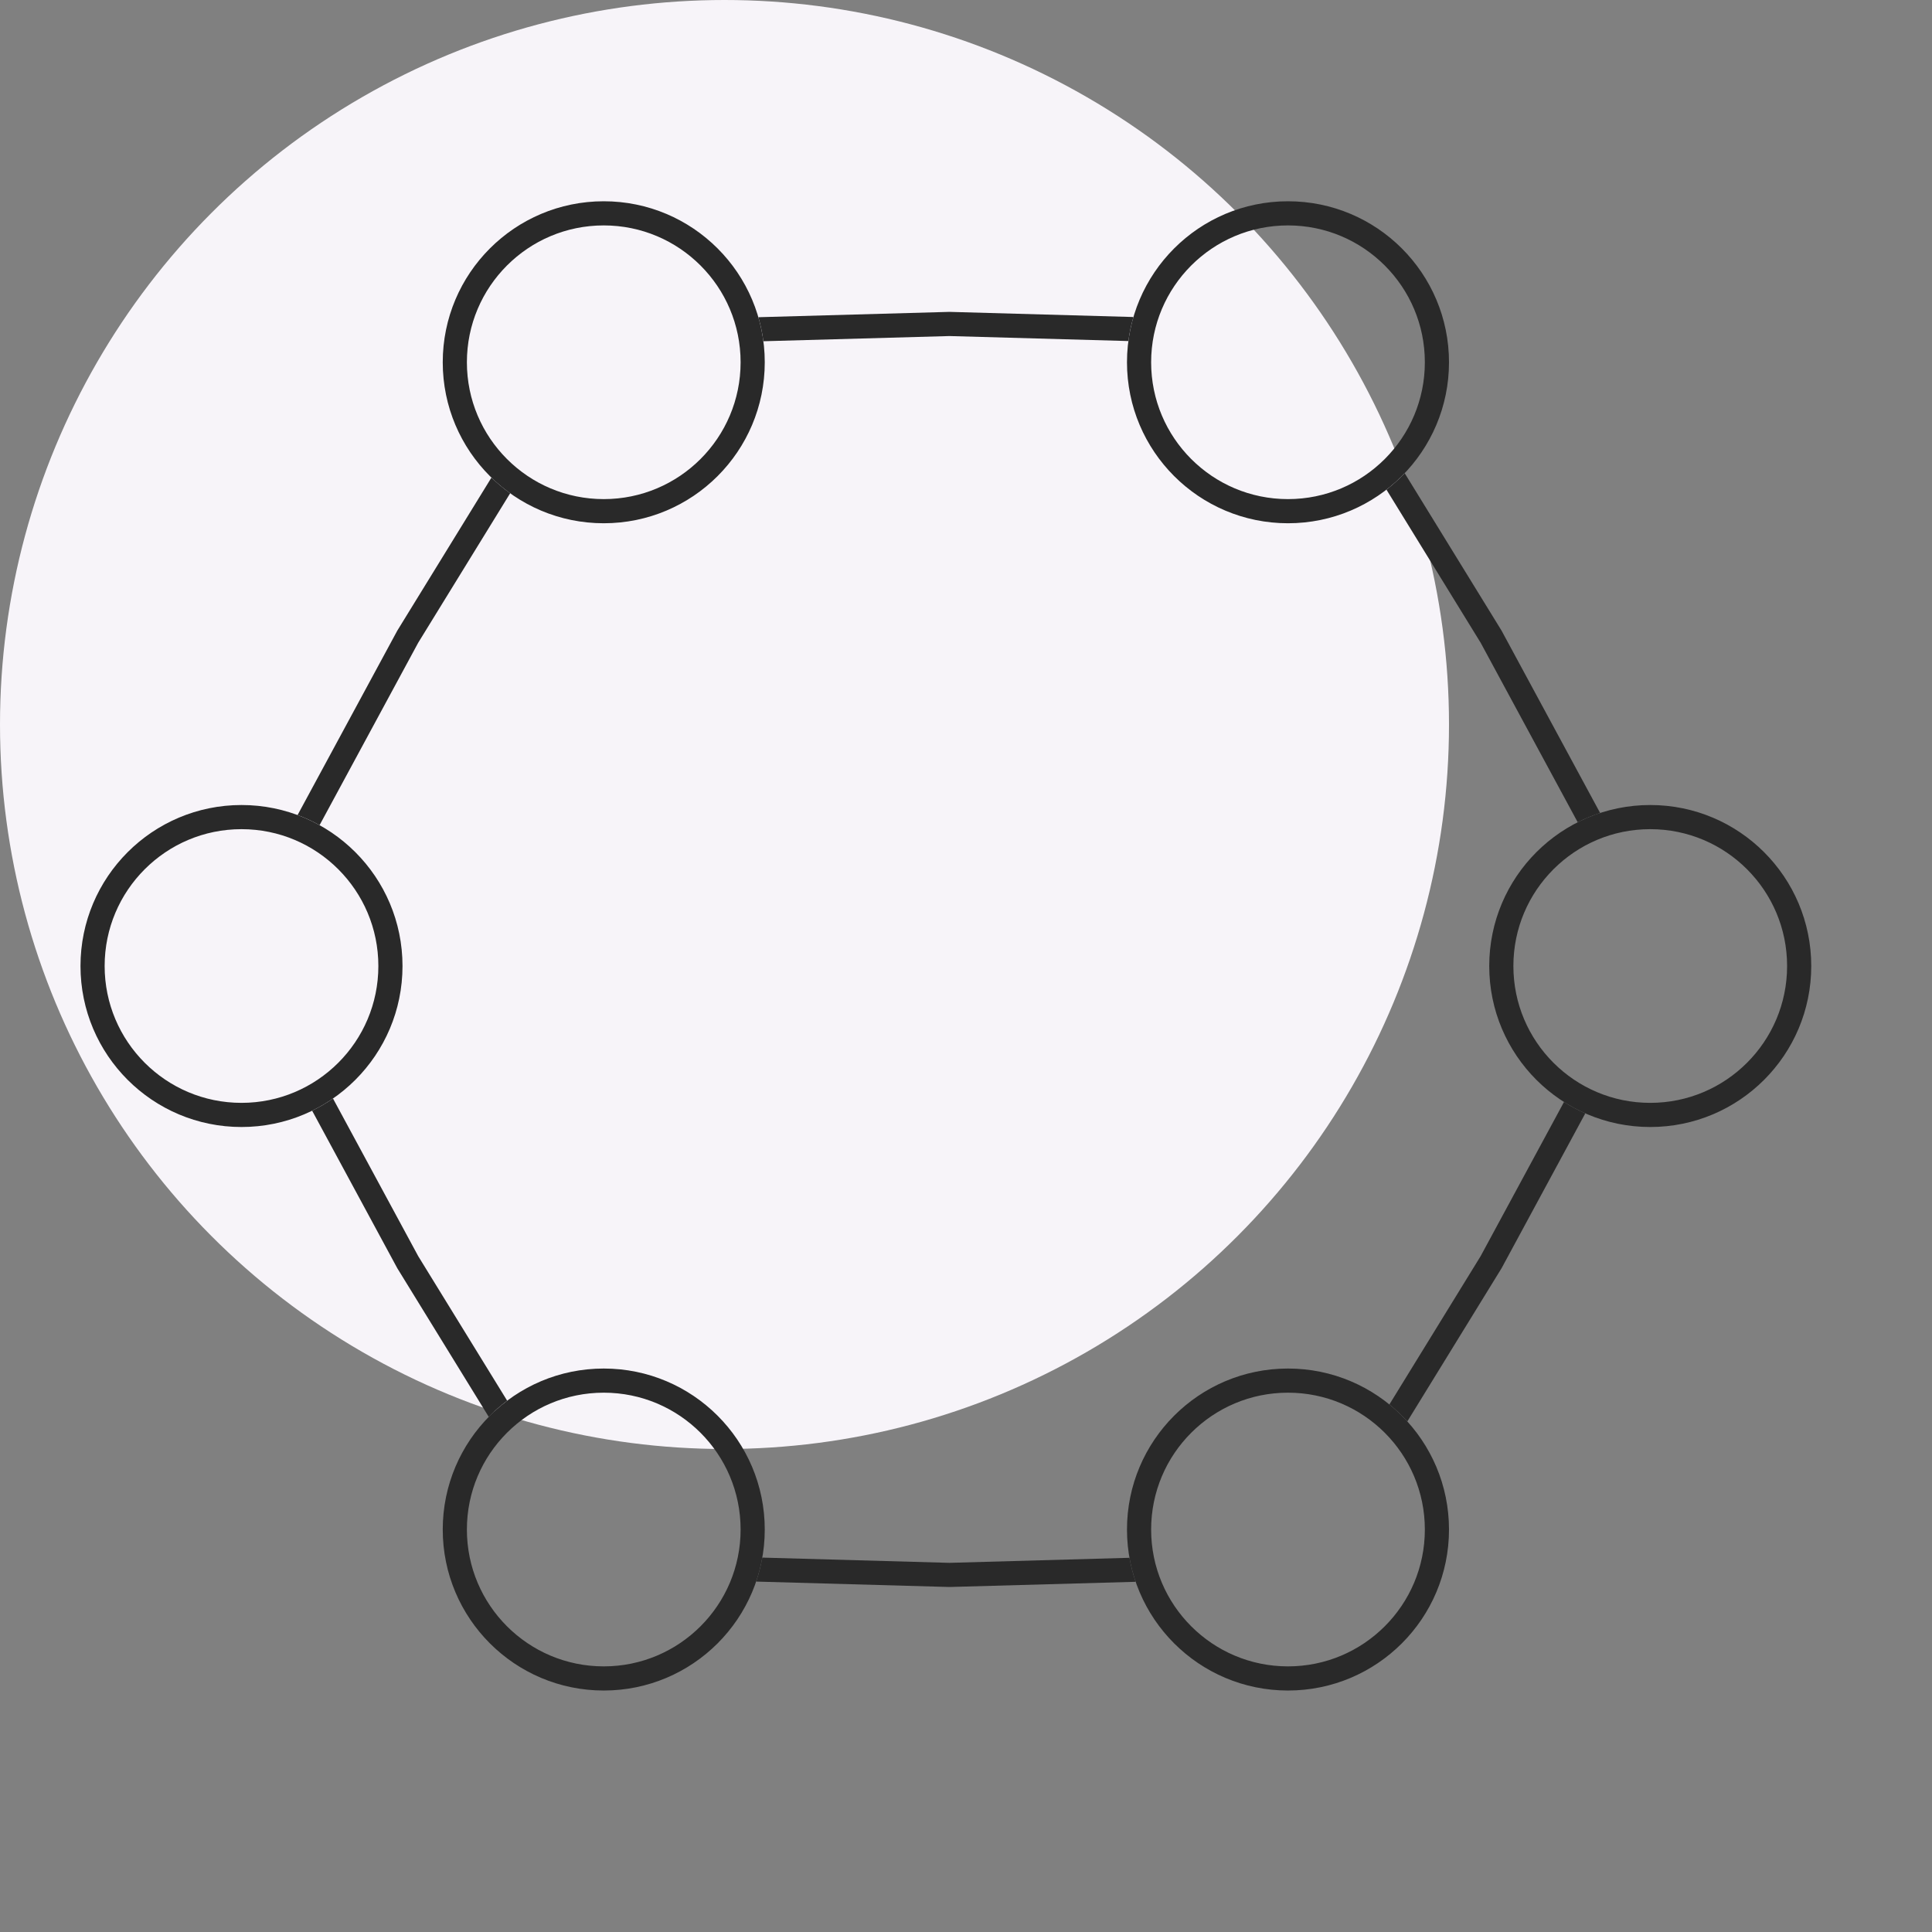 <svg width="80" height="80" viewBox="0 0 80 80" fill="none" xmlns="http://www.w3.org/2000/svg">
<rect x="0" y="0" width="80" height="80" fill="#808080" stroke="none"/>
<circle cx="30" cy="30" r="30" fill="#F7F4F9"/>
<path fill-rule="evenodd" clip-rule="evenodd" d="M57.41 20.275L61.31 26.614L65.329 34.047C65.627 33.896 65.937 33.768 66.258 33.663L62.177 26.114L58.165 19.593C57.931 19.839 57.679 20.067 57.41 20.275ZM61.31 52.014L64.762 45.63C65.042 45.809 65.337 45.967 65.644 46.102L62.177 52.514L58.274 58.858C58.045 58.605 57.797 58.37 57.532 58.155L61.31 52.014ZM46.769 64.505L39.314 64.714L31.565 64.497C31.505 64.838 31.419 65.17 31.31 65.49L39.314 65.714L47.026 65.499C46.916 65.178 46.829 64.846 46.769 64.505ZM17.317 52.014L21 57.999C20.729 58.203 20.474 58.427 20.237 58.668L16.451 52.514L12.925 45.992C13.226 45.845 13.514 45.676 13.788 45.486L17.317 52.014ZM13.233 34.168L17.317 26.614L21.125 20.425C20.85 20.229 20.591 20.012 20.349 19.777L16.451 26.114L12.322 33.749C12.638 33.866 12.942 34.007 13.233 34.168ZM46.724 14.122C46.768 13.781 46.839 13.449 46.933 13.127L39.314 12.914L31.402 13.135C31.496 13.457 31.566 13.79 31.61 14.13L39.314 13.915L46.724 14.122Z" fill="#292929"/>
<path d="M31.167 15.001C31.167 18.406 28.406 21.167 25 21.167C21.594 21.167 18.833 18.406 18.833 15.001C18.833 11.595 21.594 8.834 25 8.834C28.406 8.834 31.167 11.595 31.167 15.001Z" stroke="#292929" stroke-linecap="round"/>
<path d="M59.5 15.001C59.5 18.406 56.739 21.167 53.333 21.167C49.927 21.167 47.166 18.406 47.166 15.001C47.166 11.595 49.927 8.834 53.333 8.834C56.739 8.834 59.5 11.595 59.5 15.001Z" stroke="#292929" stroke-linecap="round"/>
<path d="M74.5 40.001C74.5 43.406 71.739 46.167 68.333 46.167C64.927 46.167 62.166 43.406 62.166 40.001C62.166 36.595 64.927 33.834 68.333 33.834C71.739 33.834 74.5 36.595 74.5 40.001Z" stroke="#292929" stroke-linecap="round"/>
<path d="M59.5 63.335C59.5 66.74 56.739 69.501 53.333 69.501C49.927 69.501 47.166 66.74 47.166 63.335C47.166 59.929 49.927 57.168 53.333 57.168C56.739 57.168 59.5 59.929 59.5 63.335Z" stroke="#292929" stroke-linecap="round"/>
<path d="M31.167 63.335C31.167 66.74 28.406 69.501 25 69.501C21.594 69.501 18.833 66.74 18.833 63.335C18.833 59.929 21.594 57.168 25 57.168C28.406 57.168 31.167 59.929 31.167 63.335Z" stroke="#292929" stroke-linecap="round"/>
<path d="M16.167 40.001C16.167 43.406 13.406 46.167 10 46.167C6.594 46.167 3.833 43.406 3.833 40.001C3.833 36.595 6.594 33.834 10 33.834C13.406 33.834 16.167 36.595 16.167 40.001Z" stroke="#292929" stroke-linecap="round"/>
</svg>
